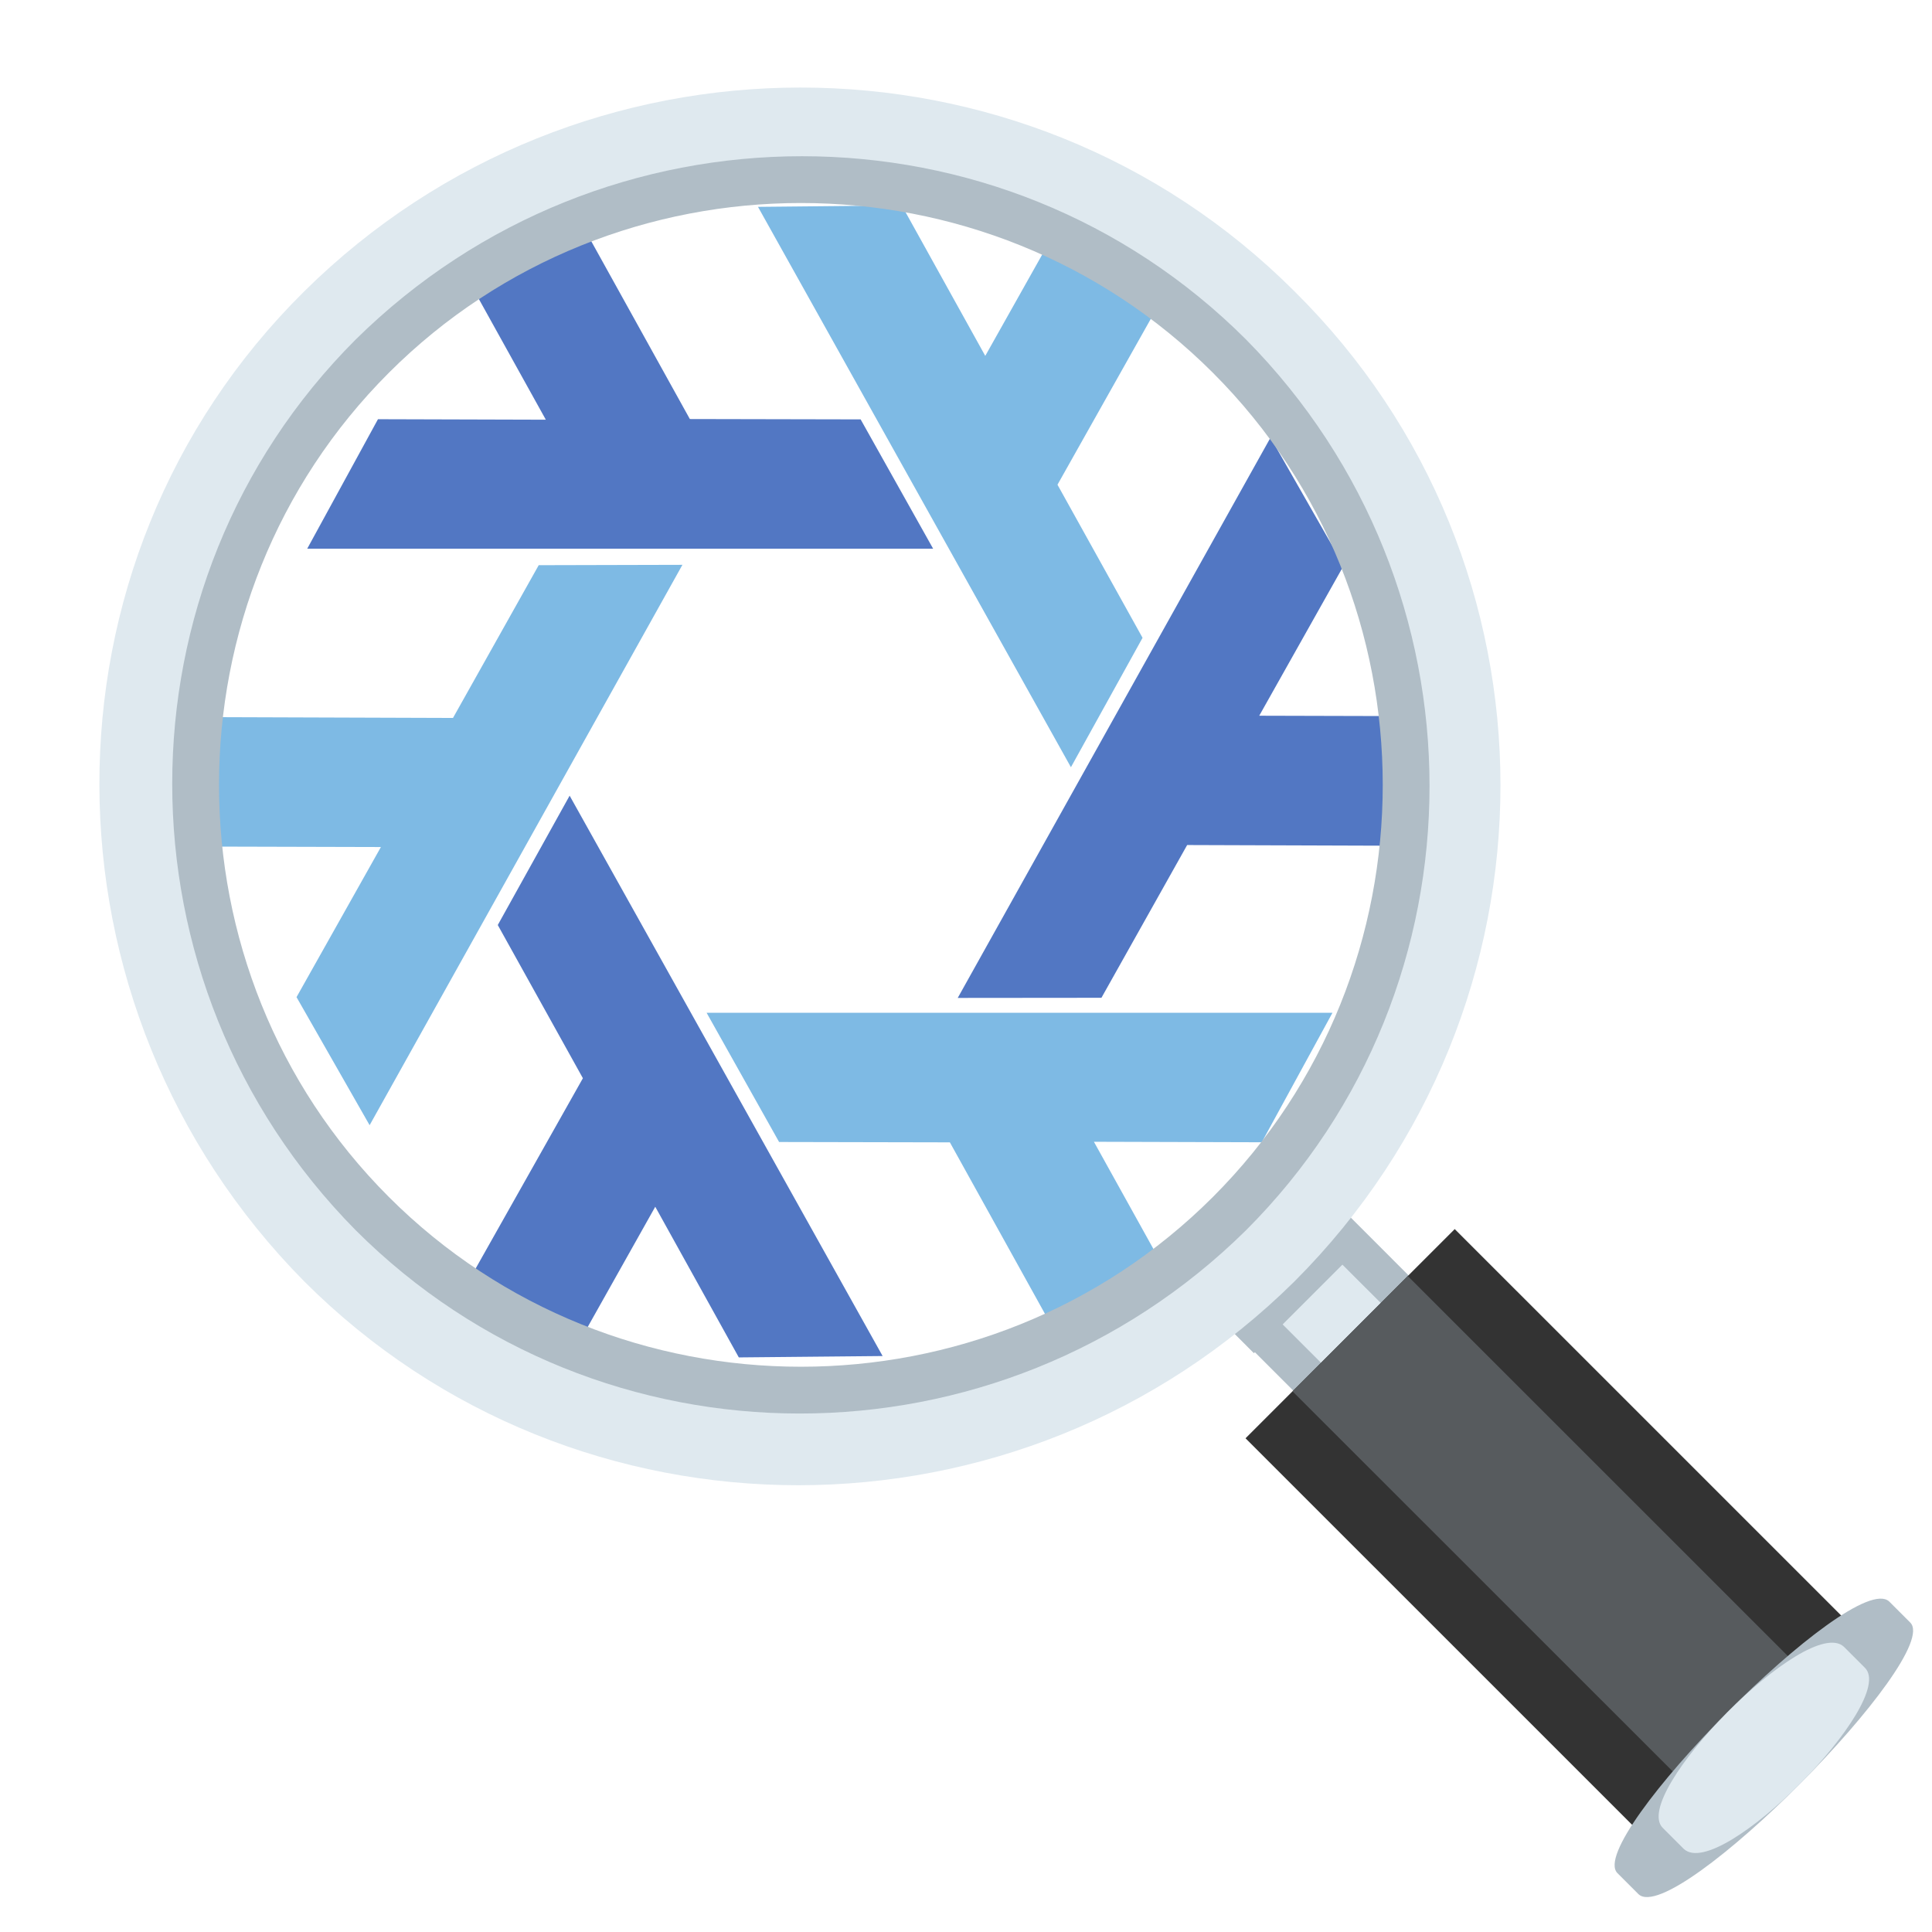 <?xml version="1.0" encoding="UTF-8" standalone="no"?>
<!-- Uploaded to: SVG Repo, www.svgrepo.com, Generator: SVG Repo Mixer Tools -->

<svg
   width="800px"
   height="800px"
   viewBox="0 0 32 32"
   version="1.1"
   id="svg6"
   sodipodi:docname="nix-packages.svg"
   xml:space="preserve"
   inkscape:version="1.3.2 (091e20ef0f, 2023-11-25)"
   xmlns:inkscape="http://www.inkscape.org/namespaces/inkscape"
   xmlns:sodipodi="http://sodipodi.sourceforge.net/DTD/sodipodi-0.dtd"
   xmlns="http://www.w3.org/2000/svg"
   xmlns:svg="http://www.w3.org/2000/svg"
   xmlns:rdf="http://www.w3.org/1999/02/22-rdf-syntax-ns#"
   xmlns:cc="http://creativecommons.org/ns#"
   xmlns:dc="http://purl.org/dc/elements/1.1/"><defs
     id="defs6" /><sodipodi:namedview
     id="namedview6"
     pagecolor="#ffffff"
     bordercolor="#000000"
     borderopacity="0.25"
     inkscape:showpageshadow="2"
     inkscape:pageopacity="0.0"
     inkscape:pagecheckerboard="0"
     inkscape:deskcolor="#d1d1d1"
     inkscape:zoom="0.1221875"
     inkscape:cx="-1063.9386"
     inkscape:cy="-548.33759"
     inkscape:window-width="1920"
     inkscape:window-height="993"
     inkscape:window-x="1920"
     inkscape:window-y="0"
     inkscape:window-maximized="1"
     inkscape:current-layer="svg6"
     showgrid="false" /><title
     id="title1">file_type_nix</title><style
     type="text/css"
     id="style1">
	.st0{fill:#76C2AF;}
	.st1{opacity:0.2;}
	.st2{fill:#231F20;}
	.st3{fill:#4F5D73;}
	.st4{fill:#FFFFFF;}
</style><g
     id="g8"
     transform="matrix(0.76,0,0,0.734,1.423,1.197)"><path
       d="M 13,11.115 6.183,23.76 4.59,20.87 6.429,17.483 2.778,17.473 2,16.029 2.8,14.552 8,14.57 9.868,11.123 Z"
       style="fill:#7ebae4;fill-rule:evenodd"
       id="path1" /><path
       d="m 13.527,21.223 h 13.64 l -1.541,2.922 -3.658,-0.011 1.817,3.389 -0.779,1.449 h -1.593 l -2.584,-4.825 -3.722,-0.008 z"
       style="fill:#7ebae4;fill-rule:evenodd"
       id="path2" /><path
       d="M 21.467,15.682 14.647,3.037 17.781,3.005 19.6,6.4 21.434,3.021 h 1.557 l 0.795,1.479 -2.612,4.807 1.854,3.455 z"
       style="fill:#7ebae4;fill-rule:evenodd"
       id="path3" /><path
       d="M 10.542,16.324 17.363,28.969 14.229,29 12.408,25.6 10.574,28.98 H 9.016 L 8.216,27.504 10.831,22.7 8.976,19.243 Z"
       style="fill:#5277c3;fill-rule:evenodd"
       id="path4" /><path
       d="M 18.464,10.751 H 4.823 L 6.365,7.829 10.023,7.84 8.207,4.451 8.986,3 h 1.592 l 2.584,4.825 3.722,0.008 z"
       style="fill:#5277c3;fill-rule:evenodd"
       id="path5" /><path
       d="m 19,20.888 6.817,-12.644 1.593,2.89 -1.839,3.386 3.651,0.01 0.778,1.449 -0.8,1.477 -5.2,-0.018 -1.868,3.447 z"
       style="fill:#5277c3;fill-rule:evenodd"
       id="path6" /></g><g
     id="g16"
     transform="matrix(0.5,0,0,0.5,0.69,0.425)"><path
       fill="#b0bdc6"
       d="m 39.024,42.778 3.819,-3.818 2.898,2.9 -3.818,3.817 z"
       id="path1-1" /><path
       fill="#dfe9ef"
       d="m 39.945,41.86 1.98,-1.98 2.9,2.897 -1.98,1.98 z"
       id="path2-94" /><path
       fill="#b0bdc6"
       d="m 38.955,42.773 3.818,-3.819 1.202,1.202 -3.818,3.82 z"
       id="path3-78" /><path
       d="m 41.5,8.8 c -9,-9 -23.7,-9 -32.8,0 -9.1,9 -9,23.7 0,32.8 9,9 23.7,9 32.8,0 9.1,-9.1 9.1,-23.8 0,-32.8 M 39.4,39.4 C 31.5,47.3 18.8,47.3 11,39.4 3.1,31.5 3.1,18.8 11,11 c 7.9,-7.9 20.6,-7.9 28.4,0 7.8,7.8 7.8,20.5 0,28.4"
       fill="#dfe9ef"
       id="path4-4" /><path
       d="m 39.9,10.4 c -8.1,-8.1 -21.3,-8.1 -29.5,0 -8.1,8.1 -8.1,21.3 0,29.5 8.1,8.1 21.3,8.1 29.5,0 8.1,-8.1 8.1,-21.3 0,-29.5 M 38.8,38.8 C 31.3,46.3 19,46.3 11.5,38.8 4,31.3 4,19 11.5,11.5 19,4 31.3,4 38.8,11.5 c 7.5,7.5 7.5,19.8 0,27.3"
       fill="#b0bdc6"
       id="path5-5" /><path
       fill="#333333"
       d="m 39.88,46.795 6.93,-6.93 13.79,13.789 -6.93,6.93 z"
       id="path7-6" /><path
       fill="#575b5e"
       d="m 41.437,45.24 3.817,-3.82 13.79,13.787 -3.817,3.819 z"
       id="path8-1" /><path
       d="m 61.9,52.9 c 1.1,1.1 -7.8,10.1 -9,9 l -0.7,-0.7 c -1.1,-1.1 7.8,-10.1 9,-9 l 0.7,0.7"
       fill="#b0bdc6"
       id="path9-0" /><path
       d="m 60.4,54.4 c 1.1,1.1 -4.8,7.1 -6,6 l -0.7,-0.7 c -1.1,-1.1 4.8,-7.1 6,-6 l 0.7,0.7"
       fill="#dfe9ef"
       id="path10-6" /></g></svg>
